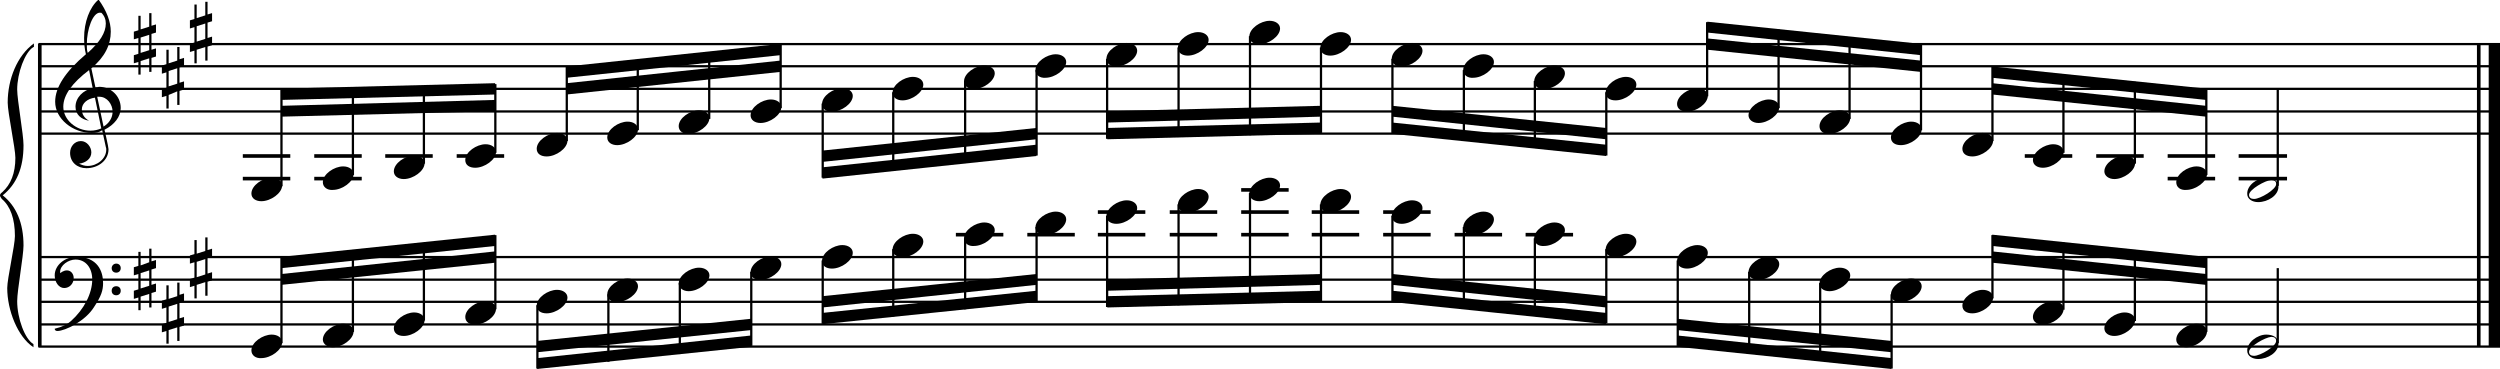 <?xml version="1.0" encoding="utf-8"?>

<!--
	ScaleBook
	Copyright (c) Leland Jansen 2015. All rights reserved.
-->

<!DOCTYPE svg PUBLIC "-//W3C//DTD SVG 1.1//EN" "http://www.w3.org/Graphics/SVG/1.1/DTD/svg11.dtd">
<svg version="1.1" id="Layer_1" xmlns="http://www.w3.org/2000/svg" xmlns:xlink="http://www.w3.org/1999/xlink" x="0px" y="0px"
	 viewBox="0 0 552.9 81.6" enable-background="new 0 0 552.9 81.6" xml:space="preserve">
<rect x="8.4" y="9.7" width="0.8" height="67"/>
<g>
	<path d="M7.4,10.4c-1.9,1.1-3.6,5.8-3.6,9.4c0,2.3,1.4,9.9,1.4,12.3c0,5-1.5,8.6-4.6,11.1c3,2.4,4.6,6.1,4.6,11.1
		c0,2.3-1.4,9.9-1.4,12.3c0,3.8,1.7,8.4,3.6,9.5v0.7c-3.5-2.3-5.8-8.2-5.8-13.1c0-2.1,1.7-9.4,1.7-11.5c0-3.8-1-6.6-2.9-8.2
		C0.1,43.6,0,43.4,0,43.2c0-0.2,0.1-0.4,0.5-0.7c1.9-1.7,2.9-4.2,2.9-7.6c0-2.1-1.7-10-1.7-12.2c0-5.2,2.1-10.4,5.8-13.1V10.4z"/>
</g>
<rect x="547.8" y="9.7" width="0.8" height="67"/>
<rect x="550.4" y="9.7" width="2.5" height="67"/>
<rect x="8.5" y="29.3" width="544.4" height="0.5"/>
<rect x="8.5" y="24.4" width="544.4" height="0.5"/>
<rect x="8.5" y="19.4" width="544.4" height="0.5"/>
<rect x="8.5" y="14.4" width="544.4" height="0.5"/>
<rect x="8.5" y="9.5" width="544.4" height="0.5"/>
<g>
	<path d="M20.3,29.4c-4.2,0-8.1-3.1-8.1-6.9c0-3.2,2.3-6.7,6.8-10.5c-0.3-1.2-0.4-2.4-0.4-3.6c0-3.5,1.2-6.8,3.2-8.5
		c1.8,2.5,2.7,4.9,2.7,7.1c0,2.9-1.3,5.6-4.3,8.1l0.9,4.2c0.5,0,0.8-0.1,0.8-0.1c2.6,0,4.8,2,4.8,4.7c0,1.9-1.4,3.7-3.6,4.8
		c0-0.1,0.9,3.8,0.9,4.3c0,2.5-2.3,4.2-4.9,4.2c-2,0-3.6-1.3-3.6-3.4c0-1.4,1-2.6,2.4-2.6c1.3,0,2.3,1.3,2.3,2.5
		c0,1.4-1.2,2.3-2.7,2.5c0.6,0.3,1.2,0.5,1.9,0.5c2.1,0,4.1-1.6,4.1-3.6c0-0.2,0-0.4-0.1-0.6l-0.8-3.7
		C21.9,29.3,21.2,29.4,20.3,29.4z M18.1,24.2c0,1,0.5,1.9,1.6,2.5c-1.8-0.3-3-1.4-3-3.1c0-2,1.7-3.7,3.8-4.1l-0.8-4
		C16,18.3,14,21,14,23.6c0,2.9,2.8,5.3,6,5.3c0.9,0,1.7-0.2,2.4-0.5L21,21.6C19.4,21.8,18.1,22.8,18.1,24.2z M22.1,2.8
		c-1.6,0-2.9,3.7-2.9,7c0,0.7,0,1.3,0.2,1.9c2.7-2.4,4-4.5,4-6.5c0-0.9-0.3-1.7-1-2.4C22.4,2.9,22.3,2.8,22.1,2.8z M24.9,24.7
		c0-1.6-1.2-3.3-2.9-3.3c-0.1,0-0.2,0-0.5,0l1.4,6.6C24.2,27.2,24.9,26,24.9,24.7z"/>
</g>
<g>
	<path d="M33.5,2.9v2.8l1-0.3v1.8l-1,0.3V11l1-0.3v1.8l-1,0.3v3.1H33v-3l-1.9,0.6v3h-0.5v-2.8l-1,0.3v-1.8l1-0.3V8.4l-1,0.3V7l1-0.3
		V3.5h0.5v3L33,5.9v-3H33.5z M33,7.7l-1.9,0.6v3.4l1.9-0.6V7.7z"/>
</g>
<g>
	<path d="M39.7,10.3v2.8l1-0.3v1.8l-1,0.3v3.4l1-0.3v1.8l-1,0.3v3.1h-0.5v-3L37.3,21v3h-0.5v-2.8l-1,0.3v-1.8l1-0.3v-3.4l-1,0.3
		v-1.8l1-0.3V11h0.5v3l1.9-0.6v-3H39.7z M39.2,15.1l-1.9,0.6v3.4l1.9-0.6V15.1z"/>
</g>
<g>
	<path d="M45.9,0.4v2.8l1-0.3v1.8l-1,0.3v3.4l1-0.3V10l-1,0.3v3.1h-0.5v-3l-1.9,0.6v3H43v-2.8l-1,0.3V9.7l1-0.3V6l-1,0.3V4.5l1-0.3
		V1h0.5v3l1.9-0.6v-3H45.9z M45.4,5.2l-1.9,0.6v3.4l1.9-0.6V5.2z"/>
</g>
<polygon fill-rule="evenodd" clip-rule="evenodd" points="62.2,25.8 109.5,24.6 109.5,22.1 62.2,23.4 "/>
<polygon fill-rule="evenodd" clip-rule="evenodd" points="62.2,22.1 109.5,20.9 109.5,18.4 62.2,19.6 "/>
<polygon fill-rule="evenodd" clip-rule="evenodd" points="125.3,20.9 172.6,15.9 172.6,13.4 125.3,18.4 "/>
<polygon fill-rule="evenodd" clip-rule="evenodd" points="125.3,17.2 172.6,12.2 172.6,9.7 125.3,14.7 "/>
<polygon fill-rule="evenodd" clip-rule="evenodd" points="181.9,35.8 229.2,30.8 229.2,28.3 181.9,33.3 "/>
<polygon fill-rule="evenodd" clip-rule="evenodd" points="181.9,39.5 229.2,34.5 229.2,32 181.9,37 "/>
<polygon fill-rule="evenodd" clip-rule="evenodd" points="244.9,27.1 292.1,25.8 292.1,23.4 244.9,24.6 "/>
<polygon fill-rule="evenodd" clip-rule="evenodd" points="244.9,30.8 292.1,29.6 292.1,27.1 244.9,28.3 "/>
<polygon fill-rule="evenodd" clip-rule="evenodd" points="307.9,25.8 355.2,30.8 355.2,28.3 307.9,23.4 "/>
<polygon fill-rule="evenodd" clip-rule="evenodd" points="307.9,29.6 355.2,34.5 355.2,32 307.9,27.1 "/>
<polygon fill-rule="evenodd" clip-rule="evenodd" points="377.6,11 424.8,15.9 424.8,13.4 377.6,8.5 "/>
<polygon fill-rule="evenodd" clip-rule="evenodd" points="377.6,7.2 424.8,12.2 424.8,9.7 377.6,4.8 "/>
<polygon fill-rule="evenodd" clip-rule="evenodd" points="440.6,20.9 487.9,25.8 487.9,23.4 440.6,18.4 "/>
<polygon fill-rule="evenodd" clip-rule="evenodd" points="440.6,17.2 487.9,22.1 487.9,19.6 440.6,14.7 "/>
<rect x="8.5" y="76.4" width="544.4" height="0.5"/>
<rect x="8.5" y="71.5" width="544.4" height="0.5"/>
<rect x="8.5" y="66.5" width="544.4" height="0.5"/>
<rect x="8.5" y="61.6" width="544.4" height="0.5"/>
<rect x="8.5" y="56.6" width="544.4" height="0.5"/>
<g>
	<path d="M15.7,71c2.9-2.6,4.7-6.1,4.7-9.2c0-2.5-1.4-4.4-3.7-4.4c-1.6,0-3.4,1.3-3.4,2.7c0,0.2,0,0.3,0.1,0.3
		c-0.1,0,0.6-0.6,1.4-0.6c0.9,0,1.5,0.8,1.5,1.7c0,1.2-0.9,2.2-2.1,2.2c-1.2,0-2.1-1.3-2.1-2.8c0-2.3,2.3-4.1,4.8-4.1
		c4.7,0,5.9,3.2,5.9,5.8c0,1.6-0.4,2.9-2,5.3c-1.9,3.1-6.4,5.3-8.1,5.3c-0.4,0-0.6-0.2-0.6-0.5C13.8,72.3,14.9,71.7,15.7,71z
		 M25.7,58.3c0.6,0,1,0.4,1,1c0,0.6-0.4,1-1,1s-1-0.4-1-1C24.7,58.8,25.1,58.3,25.7,58.3z M25.7,63.3c0.6,0,1,0.4,1,1
		c0,0.6-0.4,1-1,1s-1-0.4-1-1C24.7,63.7,25.1,63.3,25.7,63.3z"/>
</g>
<g>
	<path d="M33.5,55v2.8l1-0.3v1.8l-1,0.3V63l1-0.3v1.8l-1,0.3V68H33v-3l-1.9,0.6v3h-0.5v-2.8l-1,0.3v-1.8l1-0.3v-3.4l-1,0.3v-1.8
		l1-0.3v-3.1h0.5v3L33,58v-3H33.5z M33,59.8l-1.9,0.6v3.4l1.9-0.6V59.8z"/>
</g>
<g>
	<path d="M39.7,62.4v2.8l1-0.3v1.8l-1,0.3v3.4l1-0.3V72l-1,0.3v3.1h-0.5v-3l-1.9,0.6v3h-0.5v-2.8l-1,0.3v-1.8l1-0.3V68l-1,0.3v-1.8
		l1-0.3v-3.1h0.5v3l1.9-0.6v-3H39.7z M39.2,67.2l-1.9,0.6v3.4l1.9-0.6V67.2z"/>
</g>
<g>
	<path d="M45.9,52.5v2.8l1-0.3v1.8l-1,0.3v3.4l1-0.3V62l-1,0.3v3.1h-0.5v-3l-1.9,0.6v3H43v-2.8l-1,0.3v-1.8l1-0.3V58l-1,0.3v-1.8
		l1-0.3v-3.1h0.5v3l1.9-0.6v-3H45.9z M45.4,57.3l-1.9,0.6v3.4l1.9-0.6V57.3z"/>
</g>
<polygon fill-rule="evenodd" clip-rule="evenodd" points="62.2,63 109.5,58.1 109.5,55.6 62.2,60.6 "/>
<polygon fill-rule="evenodd" clip-rule="evenodd" points="62.2,59.3 109.5,54.4 109.5,51.9 62.2,56.8 "/>
<polygon fill-rule="evenodd" clip-rule="evenodd" points="118.8,77.9 166.1,73 166.1,70.5 118.8,75.4 "/>
<polygon fill-rule="evenodd" clip-rule="evenodd" points="118.8,81.6 166.1,76.7 166.1,74.2 118.8,79.2 "/>
<polygon fill-rule="evenodd" clip-rule="evenodd" points="181.9,68 229.2,63 229.2,60.6 181.9,65.5 "/>
<polygon fill-rule="evenodd" clip-rule="evenodd" points="181.9,71.7 229.2,66.8 229.2,64.3 181.9,69.2 "/>
<polygon fill-rule="evenodd" clip-rule="evenodd" points="244.9,64.3 292.1,63 292.1,60.6 244.9,61.8 "/>
<polygon fill-rule="evenodd" clip-rule="evenodd" points="244.9,68 292.1,66.8 292.1,64.3 244.9,65.5 "/>
<polygon fill-rule="evenodd" clip-rule="evenodd" points="307.9,63 355.2,68 355.2,65.5 307.9,60.6 "/>
<polygon fill-rule="evenodd" clip-rule="evenodd" points="307.9,66.8 355.2,71.7 355.2,69.2 307.9,64.3 "/>
<polygon fill-rule="evenodd" clip-rule="evenodd" points="371,73 418.3,77.9 418.3,75.4 371,70.5 "/>
<polygon fill-rule="evenodd" clip-rule="evenodd" points="371,76.7 418.3,81.6 418.3,79.2 371,74.2 "/>
<polygon fill-rule="evenodd" clip-rule="evenodd" points="440.6,58.1 487.9,63 487.9,60.6 440.6,55.6 "/>
<polygon fill-rule="evenodd" clip-rule="evenodd" points="440.6,54.4 487.9,59.3 487.9,56.8 440.6,51.9 "/>
<rect x="53.7" y="34.1" width="10.5" height="0.8"/>
<rect x="53.7" y="39.1" width="10.5" height="0.8"/>
<rect x="62" y="19.8" width="0.5" height="21.4"/>
<g>
	<path d="M55.6,42.8c0-1.8,2.5-3.5,4.5-3.5c1.3,0,2.3,0.7,2.3,1.7c0,1.7-2.5,3.5-4.6,3.5C56.6,44.5,55.6,43.9,55.6,42.8z"/>
</g>
<rect x="69.5" y="34.1" width="10.5" height="0.8"/>
<rect x="69.5" y="39.1" width="10.5" height="0.8"/>
<rect x="77.8" y="19.5" width="0.5" height="19.2"/>
<g>
	<path d="M71.4,40.3c0-1.8,2.5-3.5,4.5-3.5c1.3,0,2.3,0.7,2.3,1.7c0,1.7-2.5,3.5-4.6,3.5C72.4,42.1,71.4,41.4,71.4,40.3z"/>
</g>
<rect x="85.2" y="34.1" width="10.5" height="0.8"/>
<rect x="93.5" y="19" width="0.5" height="17.2"/>
<g>
	<path d="M87.1,37.9c0-1.8,2.5-3.5,4.5-3.5c1.3,0,2.3,0.7,2.3,1.7c0,1.7-2.5,3.5-4.6,3.5C88,39.6,87.1,38.9,87.1,37.9z"/>
</g>
<rect x="101" y="34.1" width="10.5" height="0.8"/>
<rect x="109.3" y="18.6" width="0.5" height="15.2"/>
<g>
	<path d="M102.9,35.4c0-1.8,2.5-3.5,4.5-3.5c1.3,0,2.3,0.7,2.3,1.7c0,1.7-2.5,3.5-4.6,3.5C103.8,37.1,102.9,36.5,102.9,35.4z"/>
</g>
<rect x="125.1" y="14.8" width="0.5" height="16.4"/>
<g>
	<path d="M118.7,32.9c0-1.8,2.5-3.5,4.5-3.5c1.3,0,2.3,0.7,2.3,1.7c0,1.7-2.5,3.5-4.6,3.5C119.6,34.6,118.7,34,118.7,32.9z"/>
</g>
<rect x="140.8" y="13.3" width="0.5" height="15.5"/>
<g>
	<path d="M134.3,30.4c0-1.8,2.5-3.5,4.5-3.5c1.3,0,2.3,0.7,2.3,1.7c0,1.7-2.5,3.5-4.6,3.5C135.3,32.1,134.3,31.5,134.3,30.4z"/>
</g>
<rect x="156.6" y="11.6" width="0.5" height="14.7"/>
<g>
	<path d="M150.1,27.9c0-1.8,2.5-3.5,4.5-3.5c1.3,0,2.3,0.7,2.3,1.7c0,1.7-2.5,3.5-4.6,3.5C151.1,29.7,150.1,29,150.1,27.9z"/>
</g>
<rect x="172.4" y="9.9" width="0.5" height="14"/>
<g>
	<path d="M166,25.5c0-1.8,2.5-3.5,4.5-3.5c1.3,0,2.3,0.7,2.3,1.7c0,1.7-2.5,3.5-4.6,3.5C166.9,27.2,166,26.5,166,25.5z"/>
</g>
<rect x="181.7" y="22.9" width="0.5" height="16.4"/>
<g>
	<path d="M181.8,23c0-1.8,2.5-3.5,4.5-3.5c1.3,0,2.3,0.7,2.3,1.7c0,1.7-2.5,3.5-4.6,3.5C182.7,24.7,181.8,24.1,181.8,23z"/>
</g>
<rect x="197.3" y="20.4" width="0.5" height="17.4"/>
<g>
	<path d="M197.4,20.5c0-1.8,2.5-3.5,4.5-3.5c1.3,0,2.3,0.7,2.3,1.7c0,1.7-2.5,3.5-4.6,3.5C198.4,22.2,197.4,21.6,197.4,20.5z"/>
</g>
<rect x="213.2" y="17.9" width="0.5" height="18.1"/>
<g>
	<path d="M213.2,18c0-1.8,2.5-3.5,4.5-3.5c1.3,0,2.3,0.7,2.3,1.7c0,1.7-2.5,3.5-4.6,3.5C214.2,19.7,213.2,19.1,213.2,18z"/>
</g>
<rect x="229" y="15.5" width="0.5" height="18.9"/>
<g>
	<path d="M229,15.5c0-1.8,2.5-3.5,4.5-3.5c1.3,0,2.3,0.7,2.3,1.7c0,1.7-2.5,3.5-4.6,3.5C230,17.3,229,16.6,229,15.5z"/>
</g>
<rect x="244.6" y="13" width="0.5" height="17.7"/>
<g>
	<path d="M244.7,13c0-1.8,2.5-3.5,4.5-3.5c1.3,0,2.3,0.7,2.3,1.7c0,1.7-2.5,3.5-4.6,3.5C245.7,14.8,244.7,14.1,244.7,13z"/>
</g>
<rect x="260.4" y="10.5" width="0.5" height="19.8"/>
<g>
	<path d="M260.5,10.6c0-1.8,2.5-3.5,4.5-3.5c1.3,0,2.3,0.7,2.3,1.7c0,1.7-2.5,3.5-4.6,3.5C261.5,12.3,260.5,11.7,260.5,10.6z"/>
</g>
<rect x="276.2" y="8" width="0.5" height="21.9"/>
<g>
	<path d="M276.3,8.1c0-1.8,2.5-3.5,4.5-3.5c1.3,0,2.3,0.7,2.3,1.7c0,1.7-2.5,3.5-4.6,3.5C277.3,9.8,276.3,9.2,276.3,8.1z"/>
</g>
<rect x="291.9" y="10.5" width="0.5" height="18.9"/>
<g>
	<path d="M292,10.6c0-1.8,2.5-3.5,4.5-3.5c1.3,0,2.3,0.7,2.3,1.7c0,1.7-2.5,3.5-4.6,3.5C293,12.3,292,11.7,292,10.6z"/>
</g>
<rect x="307.7" y="13" width="0.5" height="16.4"/>
<g>
	<path d="M307.8,13c0-1.8,2.5-3.5,4.5-3.5c1.3,0,2.3,0.7,2.3,1.7c0,1.7-2.5,3.5-4.6,3.5C308.8,14.8,307.8,14.1,307.8,13z"/>
</g>
<rect x="323.5" y="15.5" width="0.5" height="15.5"/>
<g>
	<path d="M323.6,15.5c0-1.8,2.5-3.5,4.5-3.5c1.3,0,2.3,0.7,2.3,1.7c0,1.7-2.5,3.5-4.6,3.5C324.6,17.3,323.6,16.6,323.6,15.5z"/>
</g>
<rect x="339.2" y="17.9" width="0.5" height="14.7"/>
<g>
	<path d="M339.3,18c0-1.8,2.5-3.5,4.5-3.5c1.3,0,2.3,0.7,2.3,1.7c0,1.7-2.5,3.5-4.6,3.5C340.2,19.7,339.3,19.1,339.3,18z"/>
</g>
<rect x="355" y="20.4" width="0.5" height="14"/>
<g>
	<path d="M355.1,20.5c0-1.8,2.5-3.5,4.5-3.5c1.3,0,2.3,0.7,2.3,1.7c0,1.7-2.5,3.5-4.6,3.5C356,22.2,355.1,21.6,355.1,20.5z"/>
</g>
<rect x="377.3" y="4.9" width="0.5" height="16.4"/>
<g>
	<path d="M370.9,23c0-1.8,2.5-3.5,4.5-3.5c1.3,0,2.3,0.7,2.3,1.7c0,1.7-2.5,3.5-4.6,3.5C371.9,24.7,370.9,24.1,370.9,23z"/>
</g>
<rect x="393.1" y="6.5" width="0.5" height="17.4"/>
<g>
	<path d="M386.7,25.5c0-1.8,2.5-3.5,4.5-3.5c1.3,0,2.3,0.7,2.3,1.7c0,1.7-2.5,3.5-4.6,3.5C387.7,27.2,386.7,26.5,386.7,25.5z"/>
</g>
<rect x="408.8" y="8.2" width="0.5" height="18.1"/>
<g>
	<path d="M402.4,27.9c0-1.8,2.5-3.5,4.5-3.5c1.3,0,2.3,0.7,2.3,1.7c0,1.7-2.5,3.5-4.6,3.5C403.3,29.7,402.4,29,402.4,27.9z"/>
</g>
<rect x="424.6" y="9.9" width="0.5" height="18.9"/>
<g>
	<path d="M418.2,30.4c0-1.8,2.5-3.5,4.5-3.5c1.3,0,2.3,0.7,2.3,1.7c0,1.7-2.5,3.5-4.6,3.5C419.1,32.1,418.2,31.5,418.2,30.4z"/>
</g>
<rect x="440.4" y="14.8" width="0.5" height="16.4"/>
<g>
	<path d="M434,32.9c0-1.8,2.5-3.5,4.5-3.5c1.3,0,2.3,0.7,2.3,1.7c0,1.7-2.5,3.5-4.6,3.5C434.9,34.6,434,34,434,32.9z"/>
</g>
<rect x="447.8" y="34.1" width="10.5" height="0.8"/>
<rect x="456.1" y="16.4" width="0.5" height="17.4"/>
<g>
	<path d="M449.6,35.4c0-1.8,2.5-3.5,4.5-3.5c1.3,0,2.3,0.7,2.3,1.7c0,1.7-2.5,3.5-4.6,3.5C450.6,37.1,449.6,36.5,449.6,35.4z"/>
</g>
<rect x="463.6" y="34.1" width="10.5" height="0.8"/>
<rect x="471.9" y="18.1" width="0.5" height="18.1"/>
<g>
	<path d="M465.4,37.9c0-1.8,2.5-3.5,4.5-3.5c1.3,0,2.3,0.7,2.3,1.7c0,1.7-2.5,3.5-4.6,3.5C466.4,39.6,465.4,38.9,465.4,37.9z"/>
</g>
<rect x="479.4" y="34.1" width="10.5" height="0.8"/>
<rect x="479.4" y="39.1" width="10.5" height="0.8"/>
<rect x="487.7" y="19.8" width="0.5" height="18.9"/>
<g>
	<path d="M481.3,40.3c0-1.8,2.5-3.5,4.5-3.5c1.3,0,2.3,0.7,2.3,1.7c0,1.7-2.5,3.5-4.6,3.5C482.2,42.1,481.3,41.4,481.3,40.3z"/>
</g>
<rect x="495.1" y="34.1" width="10.7" height="0.8"/>
<rect x="495.1" y="39.1" width="10.7" height="0.8"/>
<rect x="503.5" y="19.6" width="0.5" height="21.5"/>
<g>
	<path d="M501.2,39.3c1.6,0,2.7,0.7,2.7,2c0,1.9-2.3,3.4-4.5,3.4c-1.3,0-2.4-0.7-2.4-1.8C496.9,41,499.2,39.3,501.2,39.3z
		 M497.4,43.1c0,0.6,0.4,0.9,1.1,0.9c1.4,0,4.9-2.1,4.9-3.3c0-0.6-0.4-0.9-1.1-0.9C501,39.9,497.4,41.9,497.4,43.1z"/>
</g>
<rect x="62" y="57" width="0.5" height="18.9"/>
<g>
	<path d="M55.6,77.5c0-1.8,2.5-3.5,4.5-3.5c1.3,0,2.3,0.7,2.3,1.7c0,1.7-2.5,3.5-4.6,3.5C56.6,79.3,55.6,78.6,55.6,77.5z"/>
</g>
<rect x="77.8" y="55.4" width="0.5" height="18"/>
<g>
	<path d="M71.4,75.1c0-1.8,2.5-3.5,4.5-3.5c1.3,0,2.3,0.7,2.3,1.7c0,1.7-2.5,3.5-4.6,3.5C72.4,76.8,71.4,76.1,71.4,75.1z"/>
</g>
<rect x="93.5" y="53.7" width="0.5" height="17.2"/>
<g>
	<path d="M87.1,72.6c0-1.8,2.5-3.5,4.5-3.5c1.3,0,2.3,0.7,2.3,1.7c0,1.7-2.5,3.5-4.6,3.5C88,74.3,87.1,73.7,87.1,72.6z"/>
</g>
<rect x="109.3" y="52" width="0.5" height="16.4"/>
<g>
	<path d="M102.9,70.1c0-1.8,2.5-3.5,4.5-3.5c1.3,0,2.3,0.7,2.3,1.7c0,1.7-2.5,3.5-4.6,3.5C103.8,71.8,102.9,71.2,102.9,70.1z"/>
</g>
<rect x="118.6" y="67.5" width="0.5" height="14"/>
<g>
	<path d="M118.7,67.6c0-1.8,2.5-3.5,4.5-3.5c1.3,0,2.3,0.7,2.3,1.7c0,1.7-2.5,3.5-4.6,3.5C119.6,69.3,118.7,68.7,118.7,67.6z"/>
</g>
<rect x="134.3" y="65.1" width="0.5" height="14.9"/>
<g>
	<path d="M134.3,65.1c0-1.8,2.5-3.5,4.5-3.5c1.3,0,2.3,0.7,2.3,1.7c0,1.7-2.5,3.5-4.6,3.5C135.3,66.9,134.3,66.2,134.3,65.1z"/>
</g>
<rect x="150.1" y="62.6" width="0.5" height="15.7"/>
<g>
	<path d="M150.1,62.7c0-1.8,2.5-3.5,4.5-3.5c1.3,0,2.3,0.7,2.3,1.7c0,1.7-2.5,3.5-4.6,3.5C151.1,64.4,150.1,63.7,150.1,62.7z"/>
</g>
<rect x="165.9" y="60.1" width="0.5" height="16.4"/>
<g>
	<path d="M166,60.2c0-1.8,2.5-3.5,4.5-3.5c1.3,0,2.3,0.7,2.3,1.7c0,1.7-2.5,3.5-4.6,3.5C166.9,61.9,166,61.3,166,60.2z"/>
</g>
<rect x="181.7" y="57.6" width="0.5" height="14"/>
<g>
	<path d="M181.8,57.7c0-1.8,2.5-3.5,4.5-3.5c1.3,0,2.3,0.7,2.3,1.7c0,1.7-2.5,3.5-4.6,3.5C182.7,59.4,181.8,58.8,181.8,57.7z"/>
</g>
<rect x="197.3" y="55.1" width="0.5" height="14.9"/>
<g>
	<path d="M197.4,55.2c0-1.8,2.5-3.5,4.5-3.5c1.3,0,2.3,0.7,2.3,1.7c0,1.7-2.5,3.5-4.6,3.5C198.4,56.9,197.4,56.3,197.4,55.2z"/>
</g>
<rect x="211.4" y="51.5" width="10.5" height="0.8"/>
<rect x="213.2" y="52.7" width="0.5" height="15.7"/>
<g>
	<path d="M213.2,52.7c0-1.8,2.5-3.5,4.5-3.5c1.3,0,2.3,0.7,2.3,1.7c0,1.7-2.5,3.5-4.6,3.5C214.2,54.5,213.2,53.8,213.2,52.7z"/>
</g>
<rect x="227.2" y="51.5" width="10.5" height="0.8"/>
<rect x="229" y="50.2" width="0.5" height="16.4"/>
<g>
	<path d="M229,50.3c0-1.8,2.5-3.5,4.5-3.5c1.3,0,2.3,0.7,2.3,1.7c0,1.7-2.5,3.5-4.6,3.5C230,52,229,51.3,229,50.3z"/>
</g>
<rect x="242.8" y="51.5" width="10.5" height="0.8"/>
<rect x="242.8" y="46.5" width="10.5" height="0.8"/>
<rect x="244.6" y="47.7" width="0.5" height="20.2"/>
<g>
	<path d="M244.7,47.8c0-1.8,2.5-3.5,4.5-3.5c1.3,0,2.3,0.7,2.3,1.7c0,1.7-2.5,3.5-4.6,3.5C245.7,49.5,244.7,48.9,244.7,47.8z"/>
</g>
<rect x="258.7" y="51.5" width="10.5" height="0.8"/>
<rect x="258.7" y="46.5" width="10.5" height="0.8"/>
<rect x="260.4" y="45.2" width="0.5" height="22.3"/>
<g>
	<path d="M260.5,45.3c0-1.8,2.5-3.5,4.5-3.5c1.3,0,2.3,0.7,2.3,1.7c0,1.7-2.5,3.5-4.6,3.5C261.5,47,260.5,46.4,260.5,45.3z"/>
</g>
<rect x="274.5" y="51.5" width="10.5" height="0.8"/>
<rect x="274.5" y="46.5" width="10.5" height="0.8"/>
<rect x="274.5" y="41.6" width="10.5" height="0.8"/>
<rect x="276.2" y="42.7" width="0.5" height="24.3"/>
<g>
	<path d="M276.3,42.8c0-1.8,2.5-3.5,4.5-3.5c1.3,0,2.3,0.7,2.3,1.7c0,1.7-2.5,3.5-4.6,3.5C277.3,44.5,276.3,43.9,276.3,42.8z"/>
</g>
<rect x="290.1" y="51.5" width="10.5" height="0.8"/>
<rect x="290.1" y="46.5" width="10.5" height="0.8"/>
<rect x="291.9" y="45.2" width="0.5" height="21.4"/>
<g>
	<path d="M292,45.3c0-1.8,2.5-3.5,4.5-3.5c1.3,0,2.3,0.7,2.3,1.7c0,1.7-2.5,3.5-4.6,3.5C293,47,292,46.4,292,45.3z"/>
</g>
<rect x="305.9" y="51.5" width="10.5" height="0.8"/>
<rect x="305.9" y="46.5" width="10.5" height="0.8"/>
<rect x="307.7" y="47.7" width="0.5" height="18.9"/>
<g>
	<path d="M307.8,47.8c0-1.8,2.5-3.5,4.5-3.5c1.3,0,2.3,0.7,2.3,1.7c0,1.7-2.5,3.5-4.6,3.5C308.8,49.5,307.8,48.9,307.8,47.8z"/>
</g>
<rect x="321.7" y="51.5" width="10.5" height="0.8"/>
<rect x="323.5" y="50.2" width="0.5" height="18"/>
<g>
	<path d="M323.6,50.3c0-1.8,2.5-3.5,4.5-3.5c1.3,0,2.3,0.7,2.3,1.7c0,1.7-2.5,3.5-4.6,3.5C324.6,52,323.6,51.3,323.6,50.3z"/>
</g>
<rect x="337.4" y="51.5" width="10.5" height="0.8"/>
<rect x="339.2" y="52.7" width="0.5" height="17.2"/>
<g>
	<path d="M339.3,52.7c0-1.8,2.5-3.5,4.5-3.5c1.3,0,2.3,0.7,2.3,1.7c0,1.7-2.5,3.5-4.6,3.5C340.2,54.5,339.3,53.8,339.3,52.7z"/>
</g>
<rect x="355" y="55.1" width="0.5" height="16.4"/>
<g>
	<path d="M355.1,55.2c0-1.8,2.5-3.5,4.5-3.5c1.3,0,2.3,0.7,2.3,1.7c0,1.7-2.5,3.5-4.6,3.5C356,56.9,355.1,56.3,355.1,55.2z"/>
</g>
<rect x="370.8" y="57.6" width="0.5" height="18.9"/>
<g>
	<path d="M370.9,57.7c0-1.8,2.5-3.5,4.5-3.5c1.3,0,2.3,0.7,2.3,1.7c0,1.7-2.5,3.5-4.6,3.5C371.9,59.4,370.9,58.8,370.9,57.7z"/>
</g>
<rect x="386.6" y="60.1" width="0.5" height="18"/>
<g>
	<path d="M386.7,60.2c0-1.8,2.5-3.5,4.5-3.5c1.3,0,2.3,0.7,2.3,1.7c0,1.7-2.5,3.5-4.6,3.5C387.7,61.9,386.7,61.3,386.7,60.2z"/>
</g>
<rect x="402.3" y="62.6" width="0.5" height="17.2"/>
<g>
	<path d="M402.4,62.7c0-1.8,2.5-3.5,4.5-3.5c1.3,0,2.3,0.7,2.3,1.7c0,1.7-2.5,3.5-4.6,3.5C403.3,64.4,402.4,63.7,402.4,62.7z"/>
</g>
<rect x="418.1" y="65.1" width="0.5" height="16.4"/>
<g>
	<path d="M418.2,65.1c0-1.8,2.5-3.5,4.5-3.5c1.3,0,2.3,0.7,2.3,1.7c0,1.7-2.5,3.5-4.6,3.5C419.1,66.9,418.2,66.2,418.2,65.1z"/>
</g>
<rect x="440.4" y="52" width="0.5" height="14"/>
<g>
	<path d="M434,67.6c0-1.8,2.5-3.5,4.5-3.5c1.3,0,2.3,0.7,2.3,1.7c0,1.7-2.5,3.5-4.6,3.5C434.9,69.3,434,68.7,434,67.6z"/>
</g>
<rect x="456.1" y="53.6" width="0.5" height="14.9"/>
<g>
	<path d="M449.6,70.1c0-1.8,2.5-3.5,4.5-3.5c1.3,0,2.3,0.7,2.3,1.7c0,1.7-2.5,3.5-4.6,3.5C450.6,71.8,449.6,71.2,449.6,70.1z"/>
</g>
<rect x="471.9" y="55.3" width="0.5" height="15.7"/>
<g>
	<path d="M465.4,72.6c0-1.8,2.5-3.5,4.5-3.5c1.3,0,2.3,0.7,2.3,1.7c0,1.7-2.5,3.5-4.6,3.5C466.4,74.3,465.4,73.7,465.4,72.6z"/>
</g>
<rect x="487.7" y="57" width="0.5" height="16.4"/>
<g>
	<path d="M481.3,75.1c0-1.8,2.5-3.5,4.5-3.5c1.3,0,2.3,0.7,2.3,1.7c0,1.7-2.5,3.5-4.6,3.5C482.2,76.8,481.3,76.1,481.3,75.1z"/>
</g>
<rect x="503.5" y="59.3" width="0.5" height="16.6"/>
<g>
	<path d="M501.2,74c1.6,0,2.7,0.7,2.7,2c0,1.9-2.3,3.4-4.5,3.4c-1.3,0-2.4-0.7-2.4-1.8C496.9,75.8,499.2,74,501.2,74z M497.4,77.8
		c0,0.6,0.4,0.9,1.1,0.9c1.4,0,4.9-2.1,4.9-3.3c0-0.6-0.4-0.9-1.1-0.9C501,74.6,497.4,76.6,497.4,77.8z"/>
</g>
</svg>

